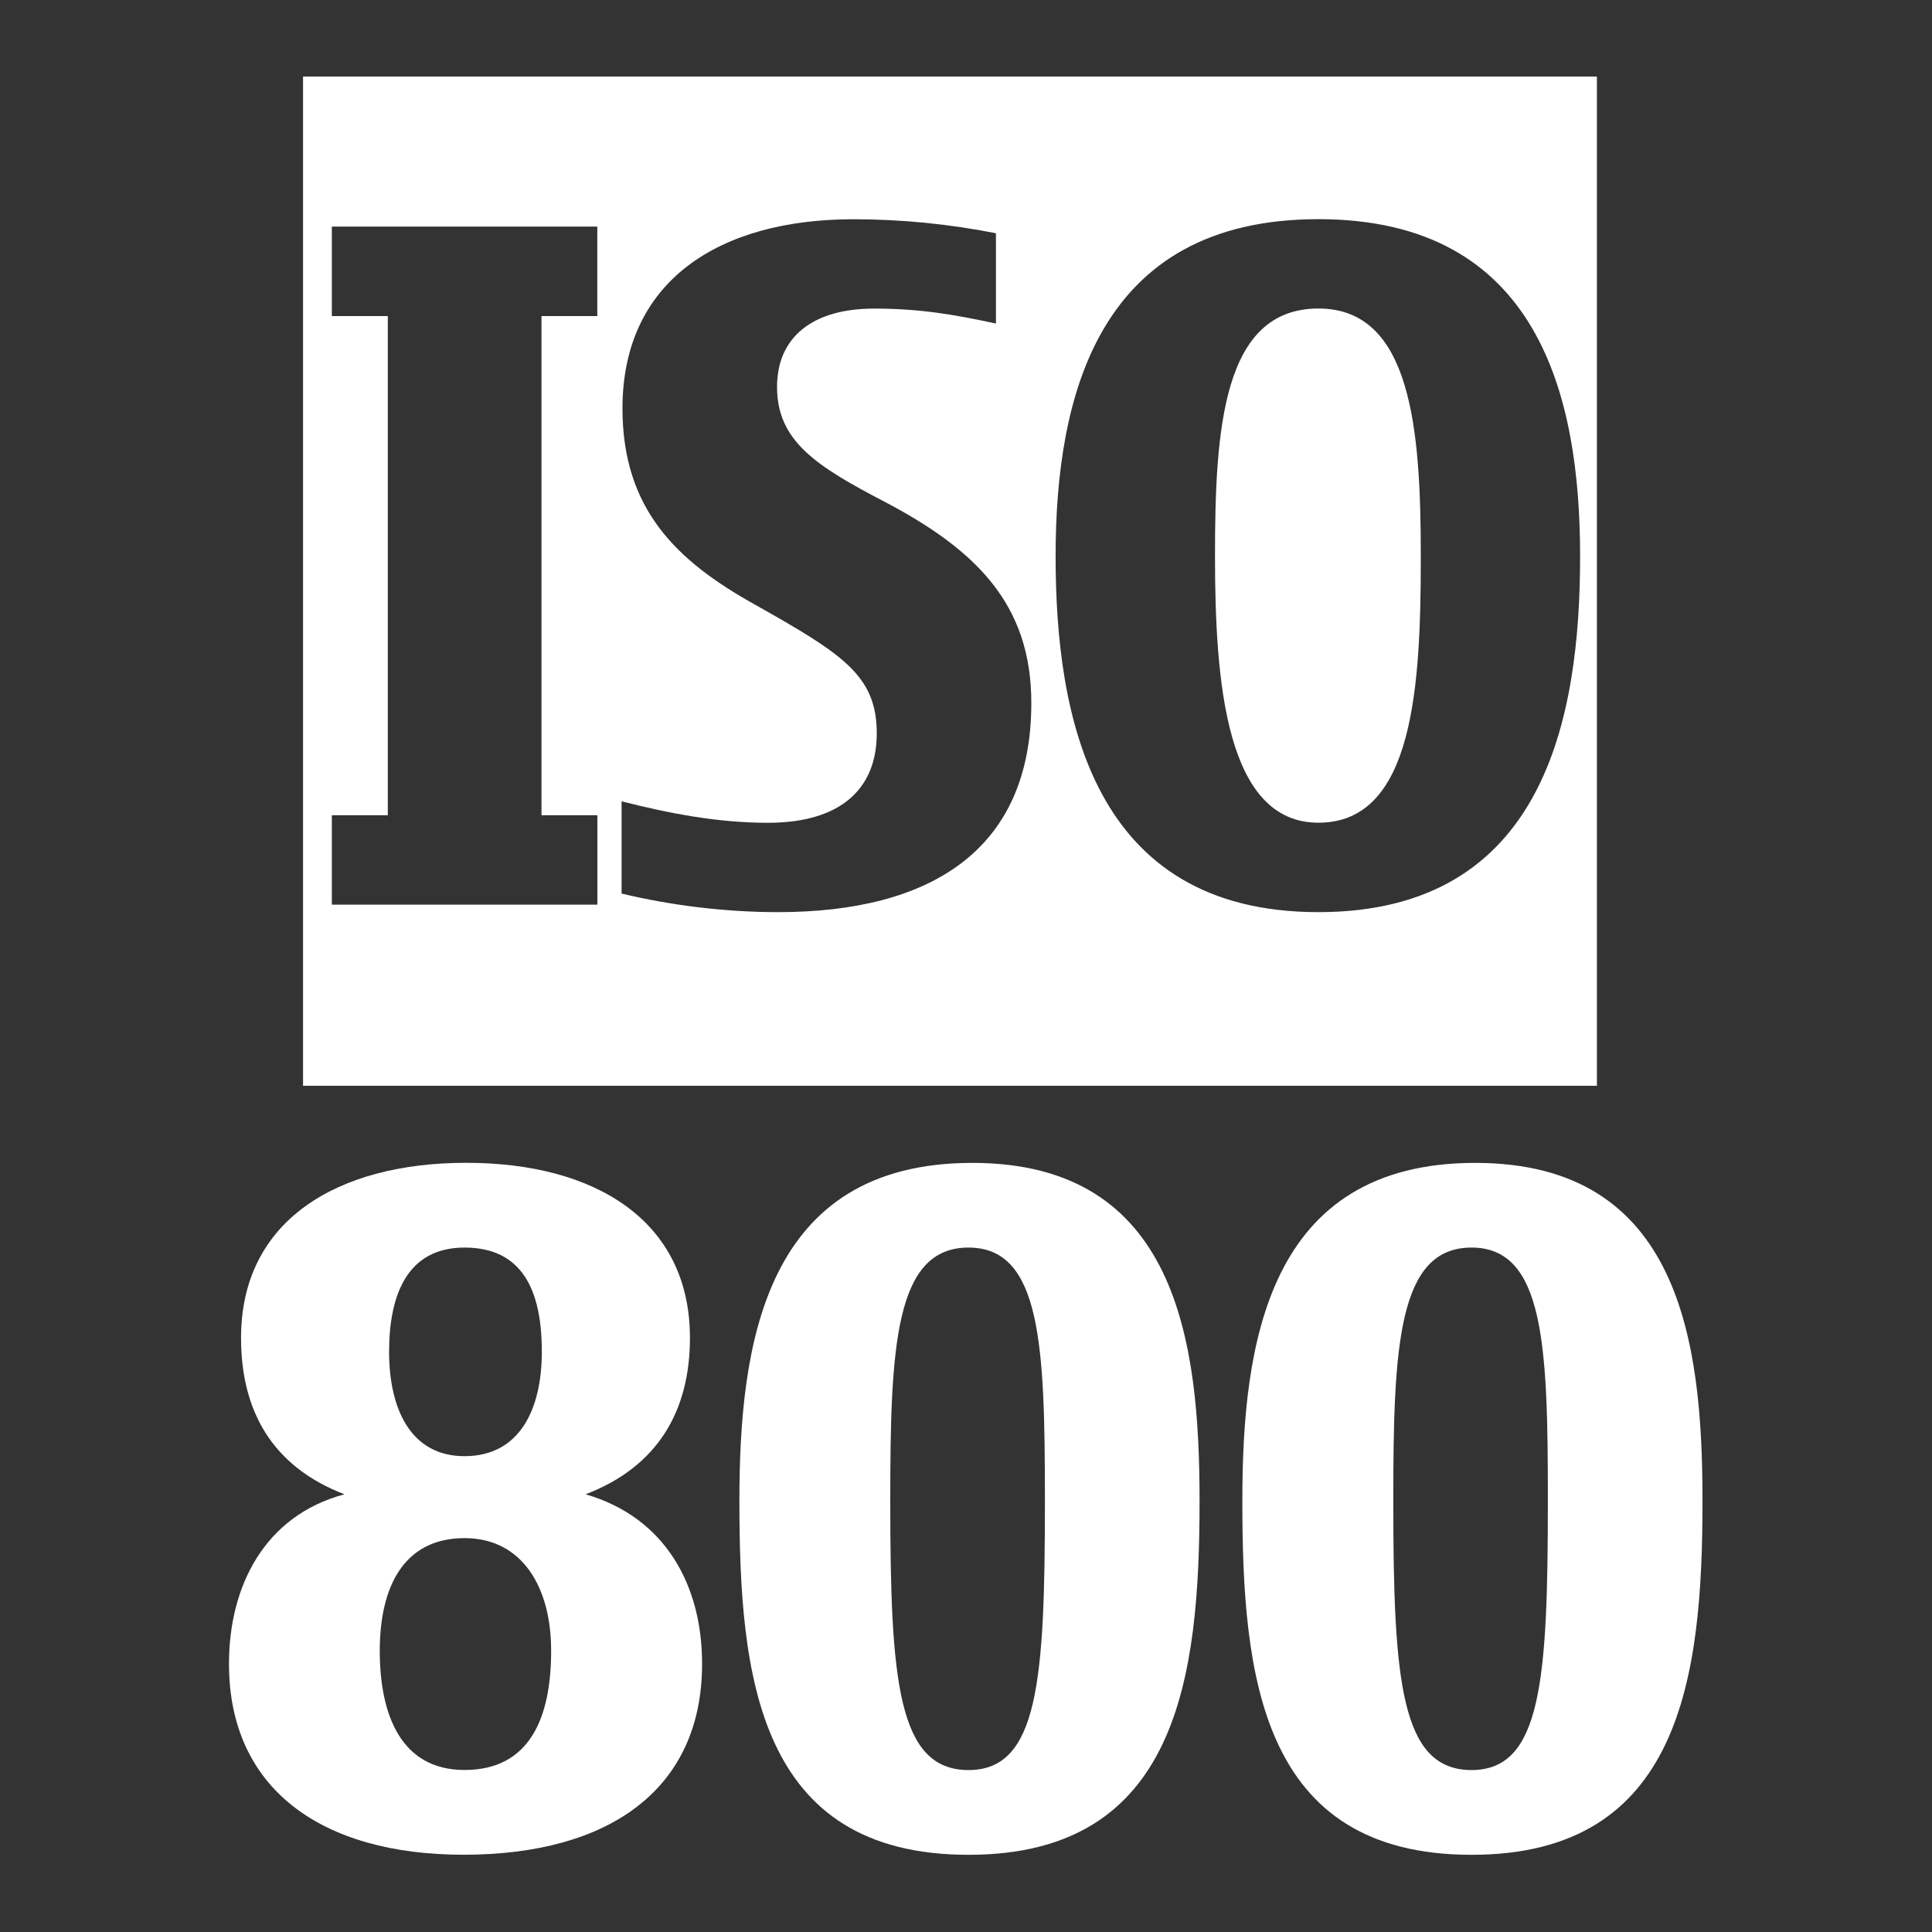 <?xml version="1.0" encoding="UTF-8" standalone="no"?>
<!-- Generator: Adobe Illustrator 14.0.0, SVG Export Plug-In . SVG Version: 6.00 Build 43363)  -->

<svg
   xmlns:dc="http://purl.org/dc/elements/1.1/"
   xmlns:cc="http://creativecommons.org/ns#"
   xmlns:rdf="http://www.w3.org/1999/02/22-rdf-syntax-ns#"
   xmlns:svg="http://www.w3.org/2000/svg"
   xmlns="http://www.w3.org/2000/svg"
   xmlns:sodipodi="http://sodipodi.sourceforge.net/DTD/sodipodi-0.dtd"
   xmlns:inkscape="http://www.inkscape.org/namespaces/inkscape"
   version="1.1"
   id="icon-m-camera-iso-800-layer"
   x="0px"
   y="0px"
   width="32px"
   height="32px"
   viewBox="0 0 32 32"
   style="enable-background:new 0 0 32 32;"
   xml:space="preserve"
   inkscape:version="0.48.3.1 r9886"
   sodipodi:docname="icon-m-camera-iso-800.svg"><rect x="0" y="0" width="32" height="32" fill="#333333" stroke="none"/><defs
   id="defs3053">
	
	
	
	
	
	
</defs><sodipodi:namedview
   pagecolor="#ffffff"
   bordercolor="#666666"
   borderopacity="1"
   objecttolerance="10"
   gridtolerance="10"
   guidetolerance="10"
   inkscape:pageopacity="0"
   inkscape:pageshadow="2"
   inkscape:window-width="1024"
   inkscape:window-height="686"
   id="namedview3051"
   showgrid="false"
   inkscape:zoom="13.914551"
   inkscape:cx="4.5371794"
   inkscape:cy="16"
   inkscape:window-x="0"
   inkscape:window-y="30"
   inkscape:window-maximized="1"
   inkscape:current-layer="icon-m-camera-iso-800-layer" />
<rect
   y="0"
   x="0"
   id="rect3039"
   height="32"
   width="32"
   style="fill:none" /><g
   id="g3122"
   transform="matrix(1.332,0,0,1.332,-5.578,-5.317)"><path
     style="fill:#ffffff"
     d="M 7.956,4.944 V 17.493 H 24.045 V 4.944 H 7.956 z m 3.66,2.978 h -0.695 v 6.207 h 0.695 v 1.112 H 8.314 V 14.129 H 9.01 V 7.922 H 8.314 V 6.809 h 3.301 v 1.113 z m 2.247,7.412 c -0.648,0 -1.32,-0.081 -1.946,-0.231 v -1.147 c 0.591,0.15 1.193,0.267 1.818,0.267 0.915,0 1.355,-0.429 1.355,-1.112 0,-0.717 -0.417,-0.984 -1.529,-1.609 -0.949,-0.532 -1.633,-1.17 -1.633,-2.432 0,-1.587 1.204,-2.352 2.872,-2.352 0.591,0 1.182,0.058 1.772,0.174 V 8.015 C 16.039,7.9 15.622,7.829 15.055,7.829 c -0.753,0 -1.205,0.348 -1.205,0.974 0,0.672 0.486,0.984 1.332,1.425 1.123,0.59 1.83,1.263 1.83,2.502 0.002,1.839 -1.261,2.604 -3.149,2.604 z m 6.719,0 c -2.815,0 -3.268,-2.433 -3.268,-4.425 0,-1.98 0.521,-4.192 3.268,-4.192 2.744,0 3.254,2.212 3.254,4.192 0,2.005 -0.44,4.425 -3.254,4.425 z"
     id="path3041"
     inkscape:connector-curvature="0" /><path
     style="fill:#ffffff"
     d="m 20.582,7.828 c -1.193,0 -1.286,1.506 -1.286,3.081 0,1.575 0.139,3.313 1.286,3.313 1.192,0 1.273,-1.714 1.273,-3.313 0,-1.575 -0.115,-3.081 -1.273,-3.081 z"
     id="path3043"
     inkscape:connector-curvature="0" /><path
     style="fill:#ffffff"
     d="m 9.987,18.451 c 1.599,0 2.78,0.718 2.78,2.177 0,0.903 -0.395,1.599 -1.297,1.945 0.996,0.29 1.448,1.136 1.448,2.108 0,1.563 -1.158,2.374 -2.965,2.374 -1.772,0 -2.918,-0.822 -2.918,-2.374 0,-0.962 0.44,-1.842 1.436,-2.108 -0.903,-0.347 -1.286,-1.042 -1.286,-1.945 0,-1.459 1.193,-2.177 2.802,-2.177 z m -0.023,4.667 c -0.753,0 -1.054,0.602 -1.054,1.401 0,0.799 0.266,1.482 1.054,1.482 0.811,0 1.077,-0.648 1.077,-1.482 10e-4,-0.788 -0.358,-1.401 -1.077,-1.401 z m 0,-3.613 c -0.707,0 -0.938,0.579 -0.938,1.297 0,0.706 0.267,1.297 0.938,1.297 0.683,0 0.961,-0.579 0.961,-1.297 10e-4,-0.765 -0.242,-1.297 -0.961,-1.297 z"
     id="path3045"
     inkscape:connector-curvature="0" /><path
     style="fill:#ffffff"
     d="m 16.231,27.056 c -2.629,0 -2.849,-2.235 -2.849,-4.401 0,-1.957 0.313,-4.203 2.896,-4.203 2.548,0 2.826,2.223 2.826,4.203 0,2.189 -0.267,4.401 -2.873,4.401 z m 0,-7.551 c -0.915,0 -0.973,1.228 -0.973,3.149 0,2.236 0.093,3.348 0.973,3.348 0.869,0 0.95,-1.111 0.95,-3.348 0,-1.933 -0.046,-3.149 -0.95,-3.149 z"
     id="path3047"
     inkscape:connector-curvature="0" /><path
     style="fill:#ffffff"
     d="m 22.486,27.056 c -2.629,0 -2.85,-2.235 -2.85,-4.401 0,-1.957 0.313,-4.203 2.896,-4.203 2.548,0 2.826,2.223 2.826,4.203 0,2.189 -0.266,4.401 -2.872,4.401 z m 0,-7.551 c -0.915,0 -0.973,1.228 -0.973,3.149 0,2.236 0.092,3.348 0.973,3.348 0.868,0 0.949,-1.111 0.949,-3.348 0.001,-1.933 -0.045,-3.149 -0.949,-3.149 z"
     id="path3049"
     inkscape:connector-curvature="0" /></g>
</svg>